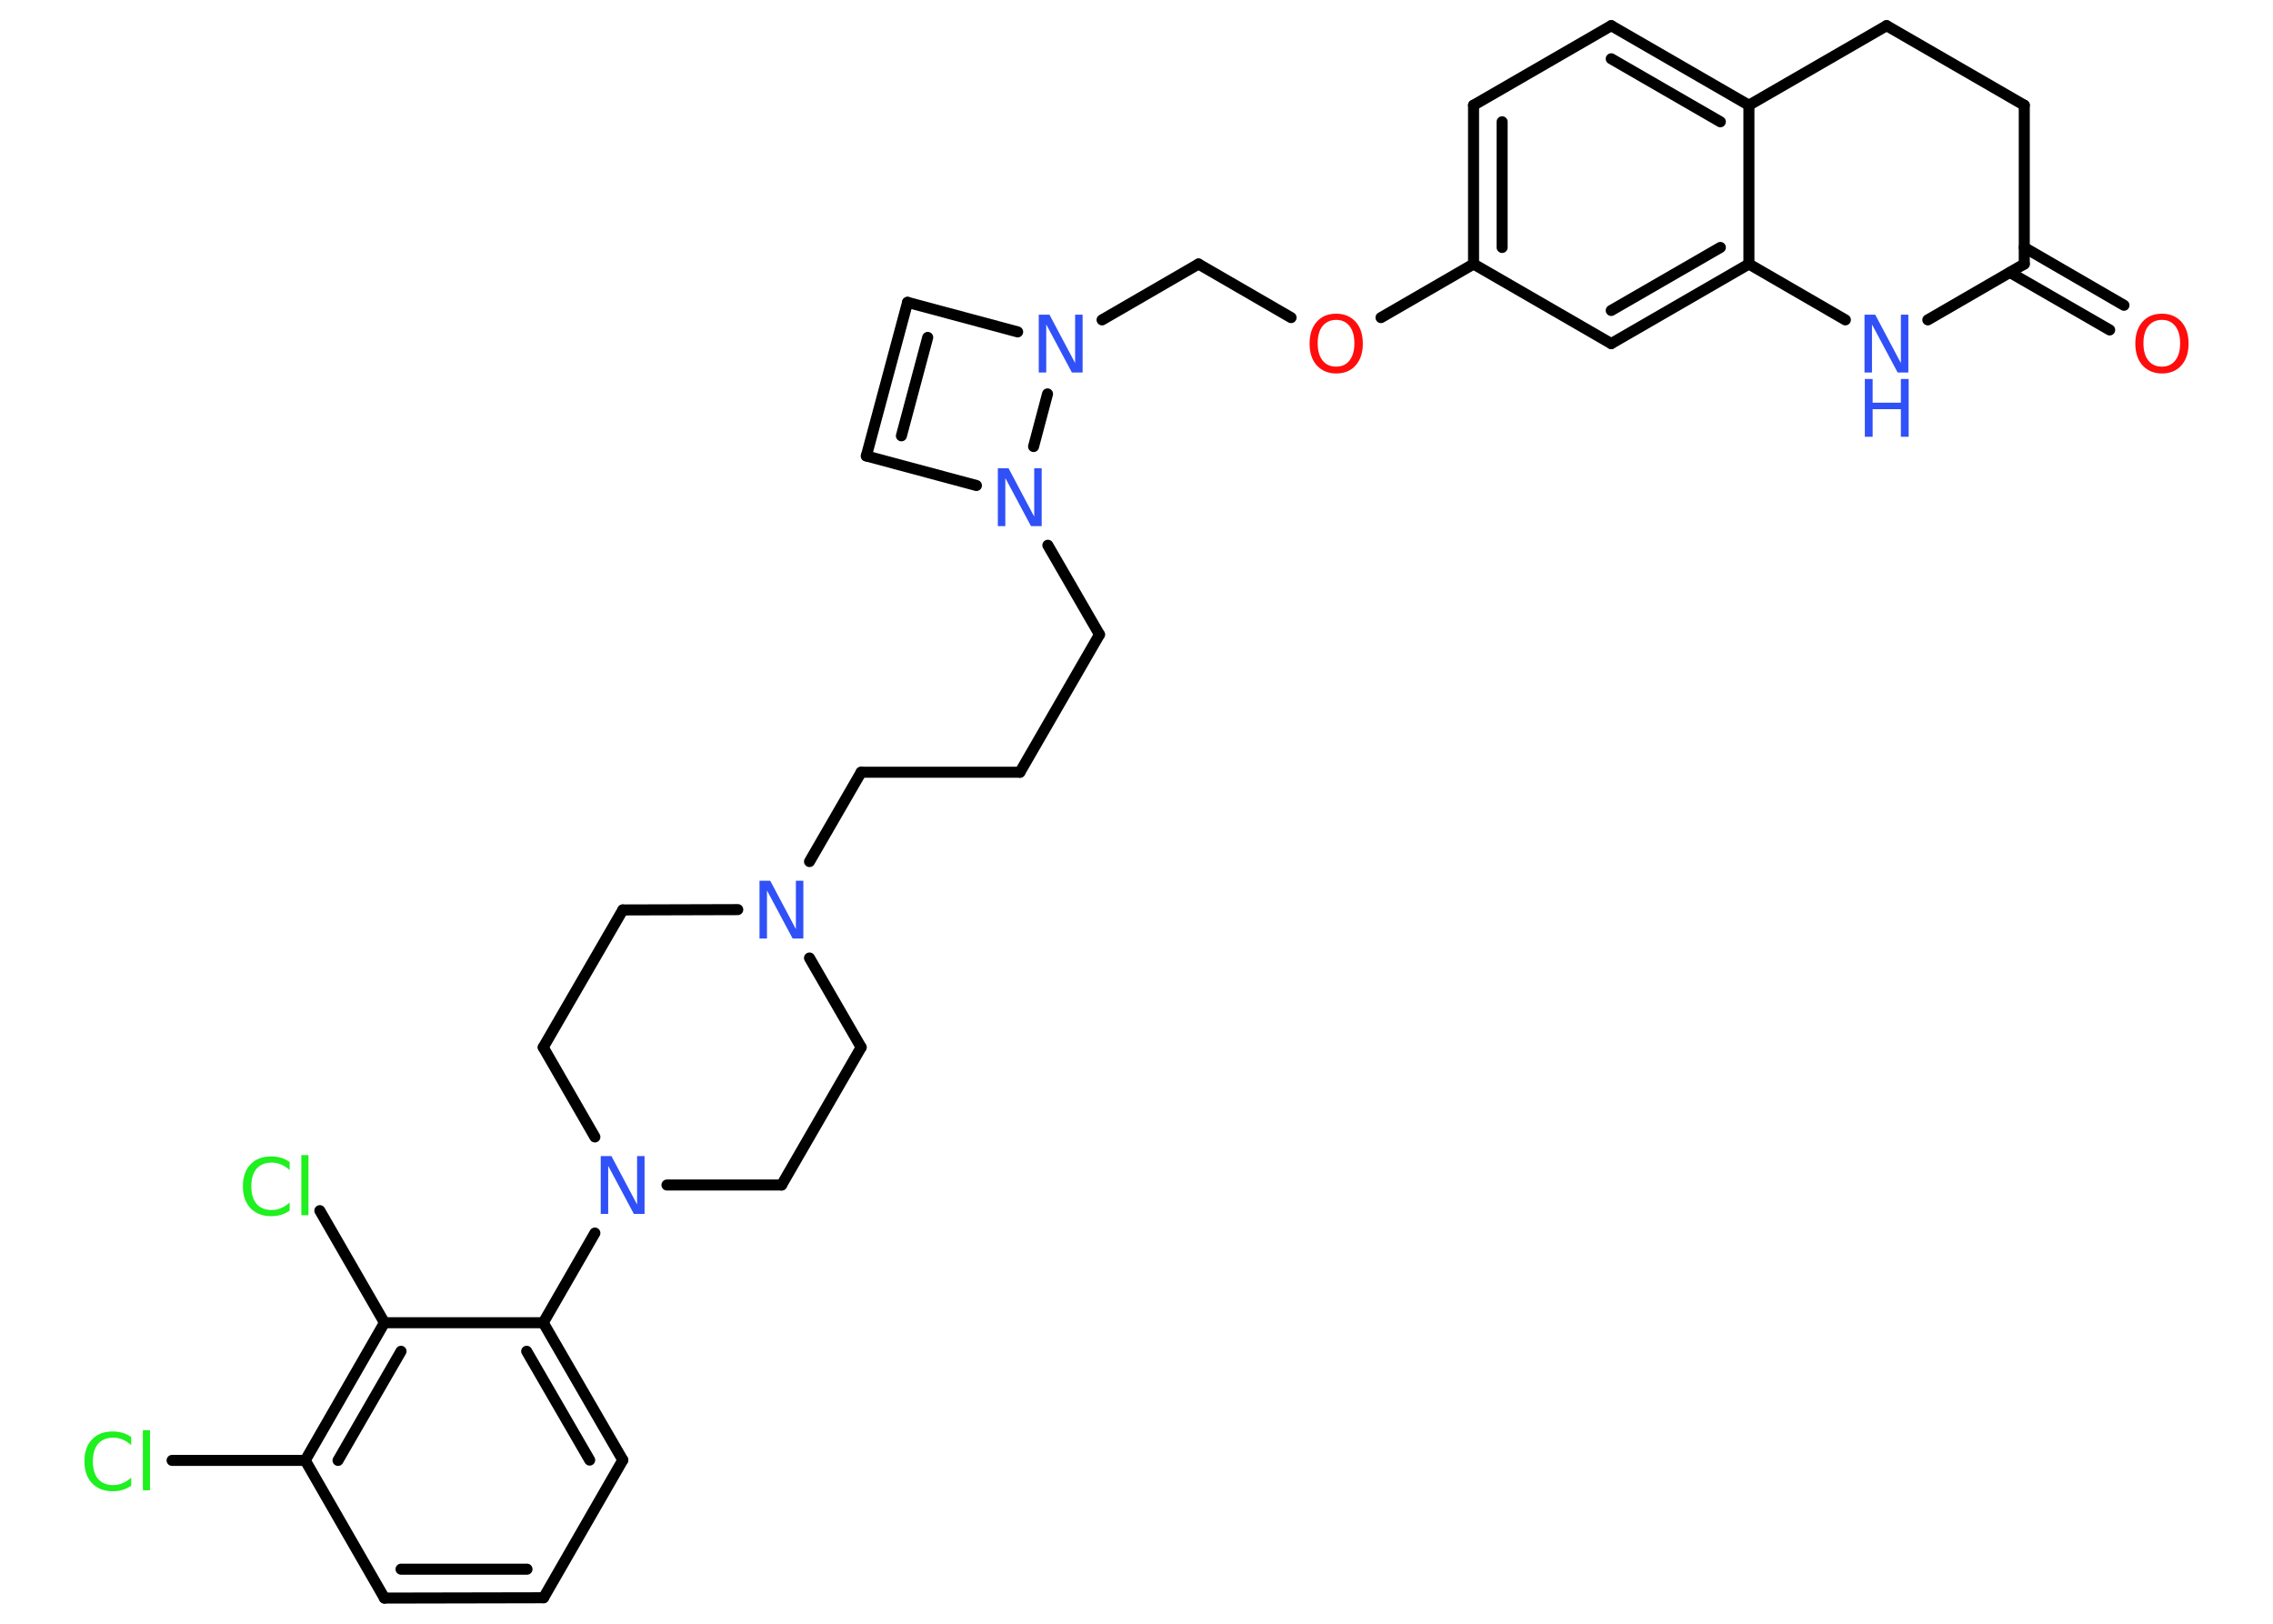 <?xml version='1.0' encoding='UTF-8'?>
<!DOCTYPE svg PUBLIC "-//W3C//DTD SVG 1.1//EN" "http://www.w3.org/Graphics/SVG/1.1/DTD/svg11.dtd">
<svg version='1.2' xmlns='http://www.w3.org/2000/svg' xmlns:xlink='http://www.w3.org/1999/xlink' width='70.0mm' height='50.0mm' viewBox='0 0 70.0 50.0'>
  <desc>Generated by the Chemistry Development Kit (http://github.com/cdk)</desc>
  <g stroke-linecap='round' stroke-linejoin='round' stroke='#000000' stroke-width='.34' fill='#3050F8'>
    <rect x='.0' y='.0' width='70.0' height='50.0' fill='#FFFFFF' stroke='none'/>
    <g id='mol1' class='mol'>
      <g id='mol1bnd1' class='bond'>
        <line x1='64.97' y1='10.16' x2='61.9' y2='8.39'/>
        <line x1='65.41' y1='9.4' x2='62.34' y2='7.62'/>
      </g>
      <line id='mol1bnd2' class='bond' x1='62.34' y1='8.13' x2='62.34' y2='3.24'/>
      <line id='mol1bnd3' class='bond' x1='62.34' y1='3.24' x2='58.1' y2='.79'/>
      <line id='mol1bnd4' class='bond' x1='58.1' y1='.79' x2='53.86' y2='3.24'/>
      <g id='mol1bnd5' class='bond'>
        <line x1='53.86' y1='3.24' x2='49.62' y2='.79'/>
        <line x1='52.98' y1='3.75' x2='49.62' y2='1.81'/>
      </g>
      <line id='mol1bnd6' class='bond' x1='49.62' y1='.79' x2='45.38' y2='3.24'/>
      <g id='mol1bnd7' class='bond'>
        <line x1='45.38' y1='3.24' x2='45.38' y2='8.13'/>
        <line x1='46.26' y1='3.75' x2='46.26' y2='7.62'/>
      </g>
      <line id='mol1bnd8' class='bond' x1='45.38' y1='8.13' x2='42.53' y2='9.78'/>
      <line id='mol1bnd9' class='bond' x1='39.76' y1='9.78' x2='36.91' y2='8.13'/>
      <line id='mol1bnd10' class='bond' x1='36.91' y1='8.13' x2='33.94' y2='9.85'/>
      <line id='mol1bnd11' class='bond' x1='31.34' y1='10.22' x2='27.95' y2='9.31'/>
      <g id='mol1bnd12' class='bond'>
        <line x1='27.95' y1='9.31' x2='26.68' y2='14.04'/>
        <line x1='28.57' y1='10.39' x2='27.76' y2='13.42'/>
      </g>
      <line id='mol1bnd13' class='bond' x1='26.68' y1='14.04' x2='30.07' y2='14.95'/>
      <line id='mol1bnd14' class='bond' x1='32.26' y1='12.13' x2='31.83' y2='13.75'/>
      <line id='mol1bnd15' class='bond' x1='32.27' y1='16.79' x2='33.86' y2='19.54'/>
      <line id='mol1bnd16' class='bond' x1='33.86' y1='19.54' x2='31.41' y2='23.78'/>
      <line id='mol1bnd17' class='bond' x1='31.41' y1='23.78' x2='26.52' y2='23.78'/>
      <line id='mol1bnd18' class='bond' x1='26.52' y1='23.78' x2='24.93' y2='26.53'/>
      <line id='mol1bnd19' class='bond' x1='22.72' y1='28.01' x2='19.18' y2='28.02'/>
      <line id='mol1bnd20' class='bond' x1='19.18' y1='28.02' x2='16.73' y2='32.25'/>
      <line id='mol1bnd21' class='bond' x1='16.73' y1='32.25' x2='18.32' y2='35.01'/>
      <line id='mol1bnd22' class='bond' x1='18.32' y1='37.97' x2='16.73' y2='40.73'/>
      <g id='mol1bnd23' class='bond'>
        <line x1='19.18' y1='44.96' x2='16.73' y2='40.73'/>
        <line x1='18.16' y1='44.96' x2='16.22' y2='41.61'/>
      </g>
      <line id='mol1bnd24' class='bond' x1='19.18' y1='44.96' x2='16.74' y2='49.2'/>
      <g id='mol1bnd25' class='bond'>
        <line x1='11.84' y1='49.21' x2='16.74' y2='49.2'/>
        <line x1='12.35' y1='48.32' x2='16.23' y2='48.32'/>
      </g>
      <line id='mol1bnd26' class='bond' x1='11.84' y1='49.21' x2='9.4' y2='44.97'/>
      <line id='mol1bnd27' class='bond' x1='9.4' y1='44.97' x2='5.3' y2='44.97'/>
      <g id='mol1bnd28' class='bond'>
        <line x1='11.84' y1='40.73' x2='9.4' y2='44.97'/>
        <line x1='12.35' y1='41.61' x2='10.41' y2='44.97'/>
      </g>
      <line id='mol1bnd29' class='bond' x1='16.73' y1='40.73' x2='11.84' y2='40.73'/>
      <line id='mol1bnd30' class='bond' x1='11.84' y1='40.73' x2='9.85' y2='37.28'/>
      <line id='mol1bnd31' class='bond' x1='20.54' y1='36.49' x2='24.07' y2='36.49'/>
      <line id='mol1bnd32' class='bond' x1='24.07' y1='36.49' x2='26.52' y2='32.25'/>
      <line id='mol1bnd33' class='bond' x1='24.93' y1='29.5' x2='26.52' y2='32.25'/>
      <line id='mol1bnd34' class='bond' x1='45.38' y1='8.13' x2='49.62' y2='10.58'/>
      <g id='mol1bnd35' class='bond'>
        <line x1='49.62' y1='10.58' x2='53.86' y2='8.13'/>
        <line x1='49.62' y1='9.56' x2='52.98' y2='7.62'/>
      </g>
      <line id='mol1bnd36' class='bond' x1='53.86' y1='3.24' x2='53.86' y2='8.13'/>
      <line id='mol1bnd37' class='bond' x1='53.86' y1='8.13' x2='56.83' y2='9.85'/>
      <line id='mol1bnd38' class='bond' x1='62.34' y1='8.13' x2='59.37' y2='9.85'/>
      <path id='mol1atm1' class='atom' d='M66.58 9.85q-.26 .0 -.42 .19q-.15 .19 -.15 .53q.0 .34 .15 .53q.15 .19 .42 .19q.26 .0 .41 -.19q.15 -.19 .15 -.53q.0 -.34 -.15 -.53q-.15 -.19 -.41 -.19zM66.58 9.66q.37 .0 .6 .25q.22 .25 .22 .67q.0 .42 -.22 .67q-.22 .25 -.6 .25q-.37 .0 -.6 -.25q-.22 -.25 -.22 -.67q.0 -.42 .22 -.67q.22 -.25 .6 -.25z' stroke='none' fill='#FF0D0D'/>
      <path id='mol1atm9' class='atom' d='M41.15 9.85q-.26 .0 -.42 .19q-.15 .19 -.15 .53q.0 .34 .15 .53q.15 .19 .42 .19q.26 .0 .41 -.19q.15 -.19 .15 -.53q.0 -.34 -.15 -.53q-.15 -.19 -.41 -.19zM41.15 9.66q.37 .0 .6 .25q.22 .25 .22 .67q.0 .42 -.22 .67q-.22 .25 -.6 .25q-.37 .0 -.6 -.25q-.22 -.25 -.22 -.67q.0 -.42 .22 -.67q.22 -.25 .6 -.25z' stroke='none' fill='#FF0D0D'/>
      <path id='mol1atm11' class='atom' d='M32.0 9.69h.32l.79 1.49v-1.49h.23v1.78h-.33l-.79 -1.48v1.48h-.23v-1.78z' stroke='none'/>
      <path id='mol1atm14' class='atom' d='M30.74 14.42h.32l.79 1.49v-1.49h.23v1.78h-.33l-.79 -1.48v1.48h-.23v-1.78z' stroke='none'/>
      <path id='mol1atm18' class='atom' d='M23.4 27.12h.32l.79 1.49v-1.49h.23v1.78h-.33l-.79 -1.48v1.48h-.23v-1.78z' stroke='none'/>
      <path id='mol1atm21' class='atom' d='M18.51 35.6h.32l.79 1.49v-1.49h.23v1.78h-.33l-.79 -1.48v1.48h-.23v-1.78z' stroke='none'/>
      <path id='mol1atm27' class='atom' d='M4.04 44.25v.25q-.12 -.11 -.26 -.17q-.14 -.06 -.29 -.06q-.3 .0 -.47 .19q-.16 .19 -.16 .54q.0 .35 .16 .54q.16 .19 .47 .19q.16 .0 .29 -.06q.14 -.06 .26 -.17v.25q-.13 .09 -.27 .13q-.14 .04 -.3 .04q-.4 .0 -.64 -.25q-.23 -.25 -.23 -.67q.0 -.43 .23 -.67q.23 -.25 .64 -.25q.16 .0 .3 .04q.14 .04 .27 .13zM4.4 44.04h.22v1.85h-.22v-1.85z' stroke='none' fill='#1FF01F'/>
      <path id='mol1atm29' class='atom' d='M8.92 35.78v.25q-.12 -.11 -.26 -.17q-.14 -.06 -.29 -.06q-.3 .0 -.47 .19q-.16 .19 -.16 .54q.0 .35 .16 .54q.16 .19 .47 .19q.16 .0 .29 -.06q.14 -.06 .26 -.17v.25q-.13 .09 -.27 .13q-.14 .04 -.3 .04q-.4 .0 -.64 -.25q-.23 -.25 -.23 -.67q.0 -.43 .23 -.67q.23 -.25 .64 -.25q.16 .0 .3 .04q.14 .04 .27 .13zM9.28 35.57h.22v1.85h-.22v-1.85z' stroke='none' fill='#1FF01F'/>
      <g id='mol1atm34' class='atom'>
        <path d='M57.43 9.69h.32l.79 1.49v-1.49h.23v1.78h-.33l-.79 -1.48v1.48h-.23v-1.78z' stroke='none'/>
        <path d='M57.43 11.67h.24v.73h.87v-.73h.24v1.78h-.24v-.85h-.87v.85h-.24v-1.78z' stroke='none'/>
      </g>
    </g>
  </g>
</svg>
